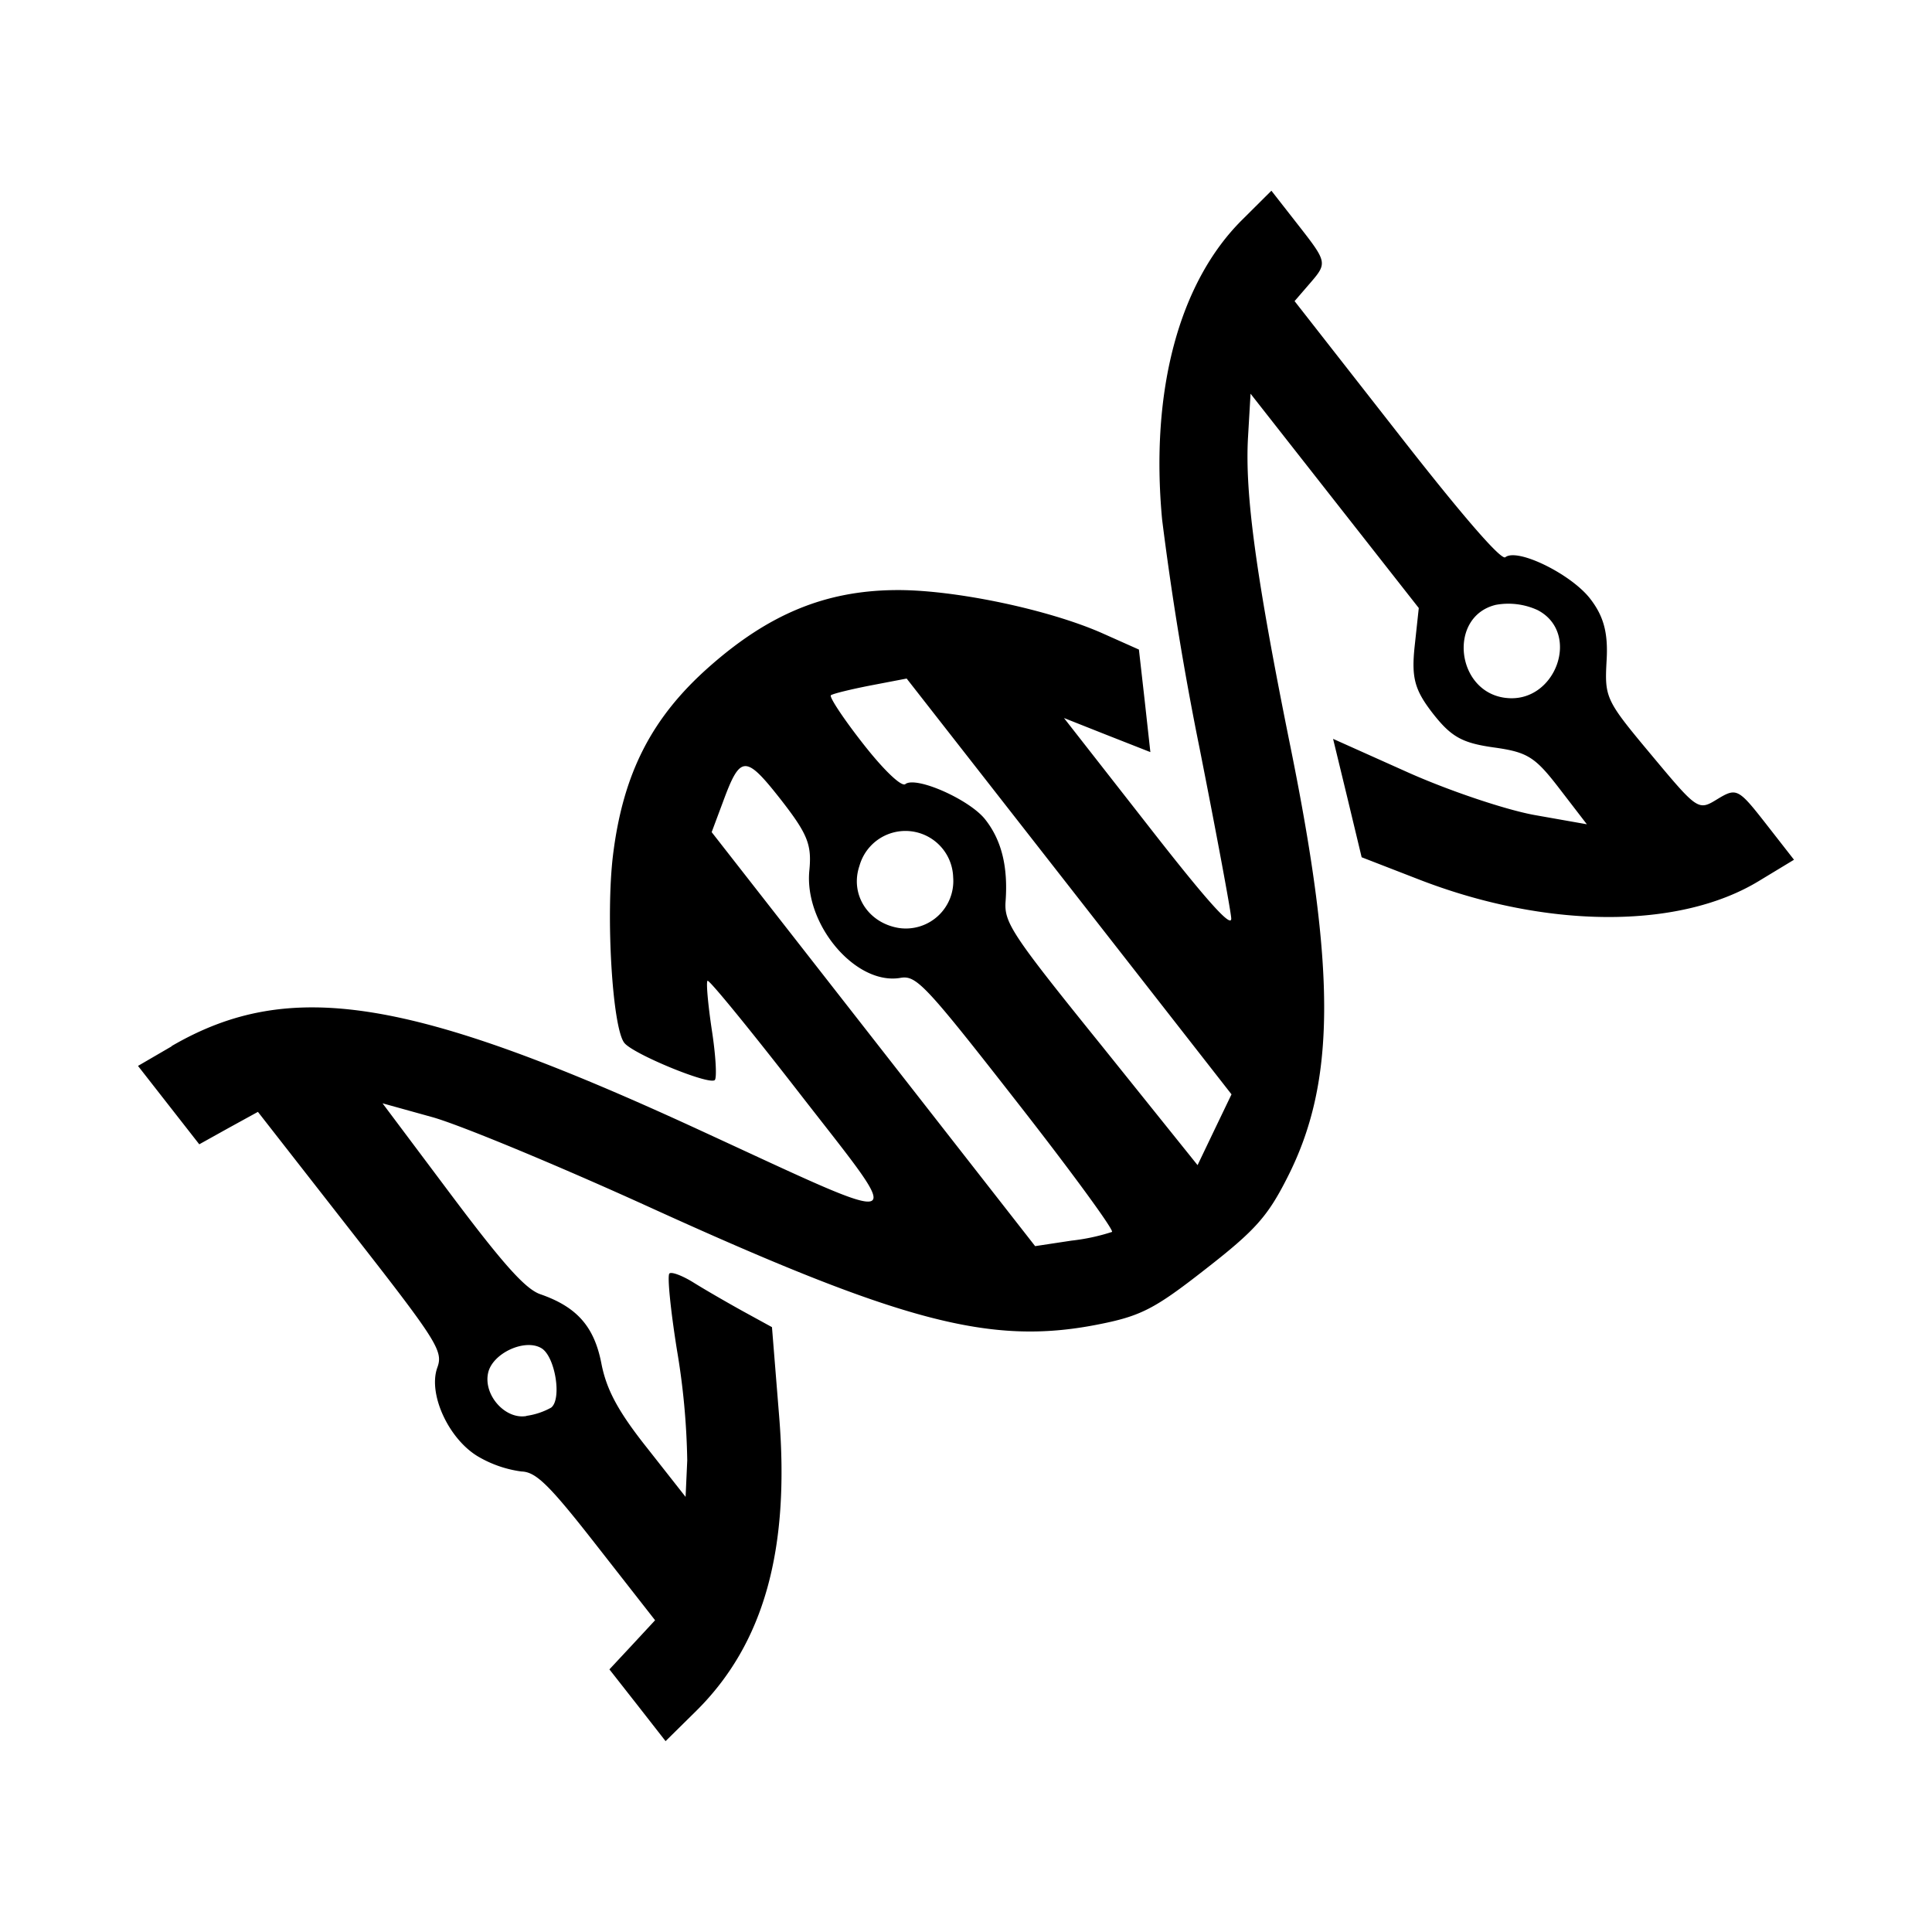 <svg aria-hidden="true" xmlns="http://www.w3.org/2000/svg" viewBox="0 0 14 14" height="1em" width="1em">
  <path d="M1.244 7.58c.855-.497 1.735-.356 3.832.612 1.554.716 1.499.736.725-.26-.359-.463-.662-.834-.674-.825-.011.009.003.169.031.356.029.187.038.351.021.364-.045.036-.593-.19-.655-.27-.087-.11-.135-.924-.082-1.36.073-.593.28-.997.698-1.366.431-.381.84-.55 1.346-.555.421-.005 1.115.14 1.507.315l.26.116.042.371.041.372-.313-.123-.313-.124.61.78c.429.55.607.748.602.671-.004-.06-.107-.613-.229-1.23a22.295 22.295 0 0 1-.272-1.66c-.087-.933.123-1.718.581-2.172l.211-.21.204.261c.197.252.2.265.084.4l-.12.139.74.946c.475.609.756.933.787.91.087-.069.473.12.613.298.1.128.133.25.121.451-.015.27-.007.287.324.683.338.405.34.406.48.32.137-.083.151-.076.348.176L13 6.23l-.256.155c-.58.352-1.543.346-2.467-.014l-.41-.159-.103-.429-.104-.429.54.242c.297.133.71.272.92.31l.379.067-.2-.26c-.176-.229-.23-.263-.476-.297-.227-.032-.307-.076-.44-.246-.132-.17-.156-.258-.132-.486l.03-.278-.61-.777-.609-.776-.018.309c-.025.411.058 1.018.306 2.244.333 1.643.328 2.439-.02 3.124-.144.285-.233.385-.595.667-.373.292-.47.341-.79.403-.77.149-1.412-.02-3.253-.859-.66-.3-1.362-.591-1.56-.646l-.36-.1.5.667c.376.501.535.678.642.716.266.092.392.234.444.503.037.19.122.348.33.61l.28.356.012-.265a5.27 5.27 0 0 0-.074-.796c-.047-.293-.072-.544-.055-.558.016-.014.097.017.178.068.082.051.243.144.357.207l.208.114.052.646c.079.971-.112 1.65-.6 2.134l-.223.22-.203-.26-.204-.26.166-.178.165-.178-.42-.537c-.345-.442-.442-.538-.548-.541a.839.839 0 0 1-.305-.103c-.218-.122-.375-.456-.305-.65.044-.12.001-.188-.626-.99l-.674-.863-.213.117-.212.118-.222-.284L1 7.724l.244-.142Zm2.57 2.68a.516.516 0 0 0 .18-.06c.079-.062.029-.37-.07-.43-.12-.073-.356.036-.387.179-.035.16.124.339.278.312Zm3.951-1.27a1.47 1.47 0 0 0 .293-.063c.016-.012-.294-.437-.69-.943-.663-.849-.728-.918-.843-.898-.324.056-.7-.388-.66-.78.018-.186-.013-.263-.207-.512-.256-.326-.293-.325-.418.014l-.083.222 1.172 1.5 1.172 1.5.264-.04zM6.51 6.724a.344.344 0 0 0 .397-.367.346.346 0 0 0-.679-.083c-.07.205.06.412.282.45Zm.05-1.042c.078-.06.467.112.58.257.118.15.165.342.147.591-.012.155.044.24.69 1.04l.701.873.123-.257.123-.256-1.177-1.507L6.57 4.917l-.261.05c-.144.028-.274.06-.288.071-.014.011.091.17.233.351.15.192.279.315.307.293zm4.35-.625c.362.045.55-.471.232-.636a.507.507 0 0 0-.303-.038c-.348.084-.29.63.07.674z"/>
</svg>
